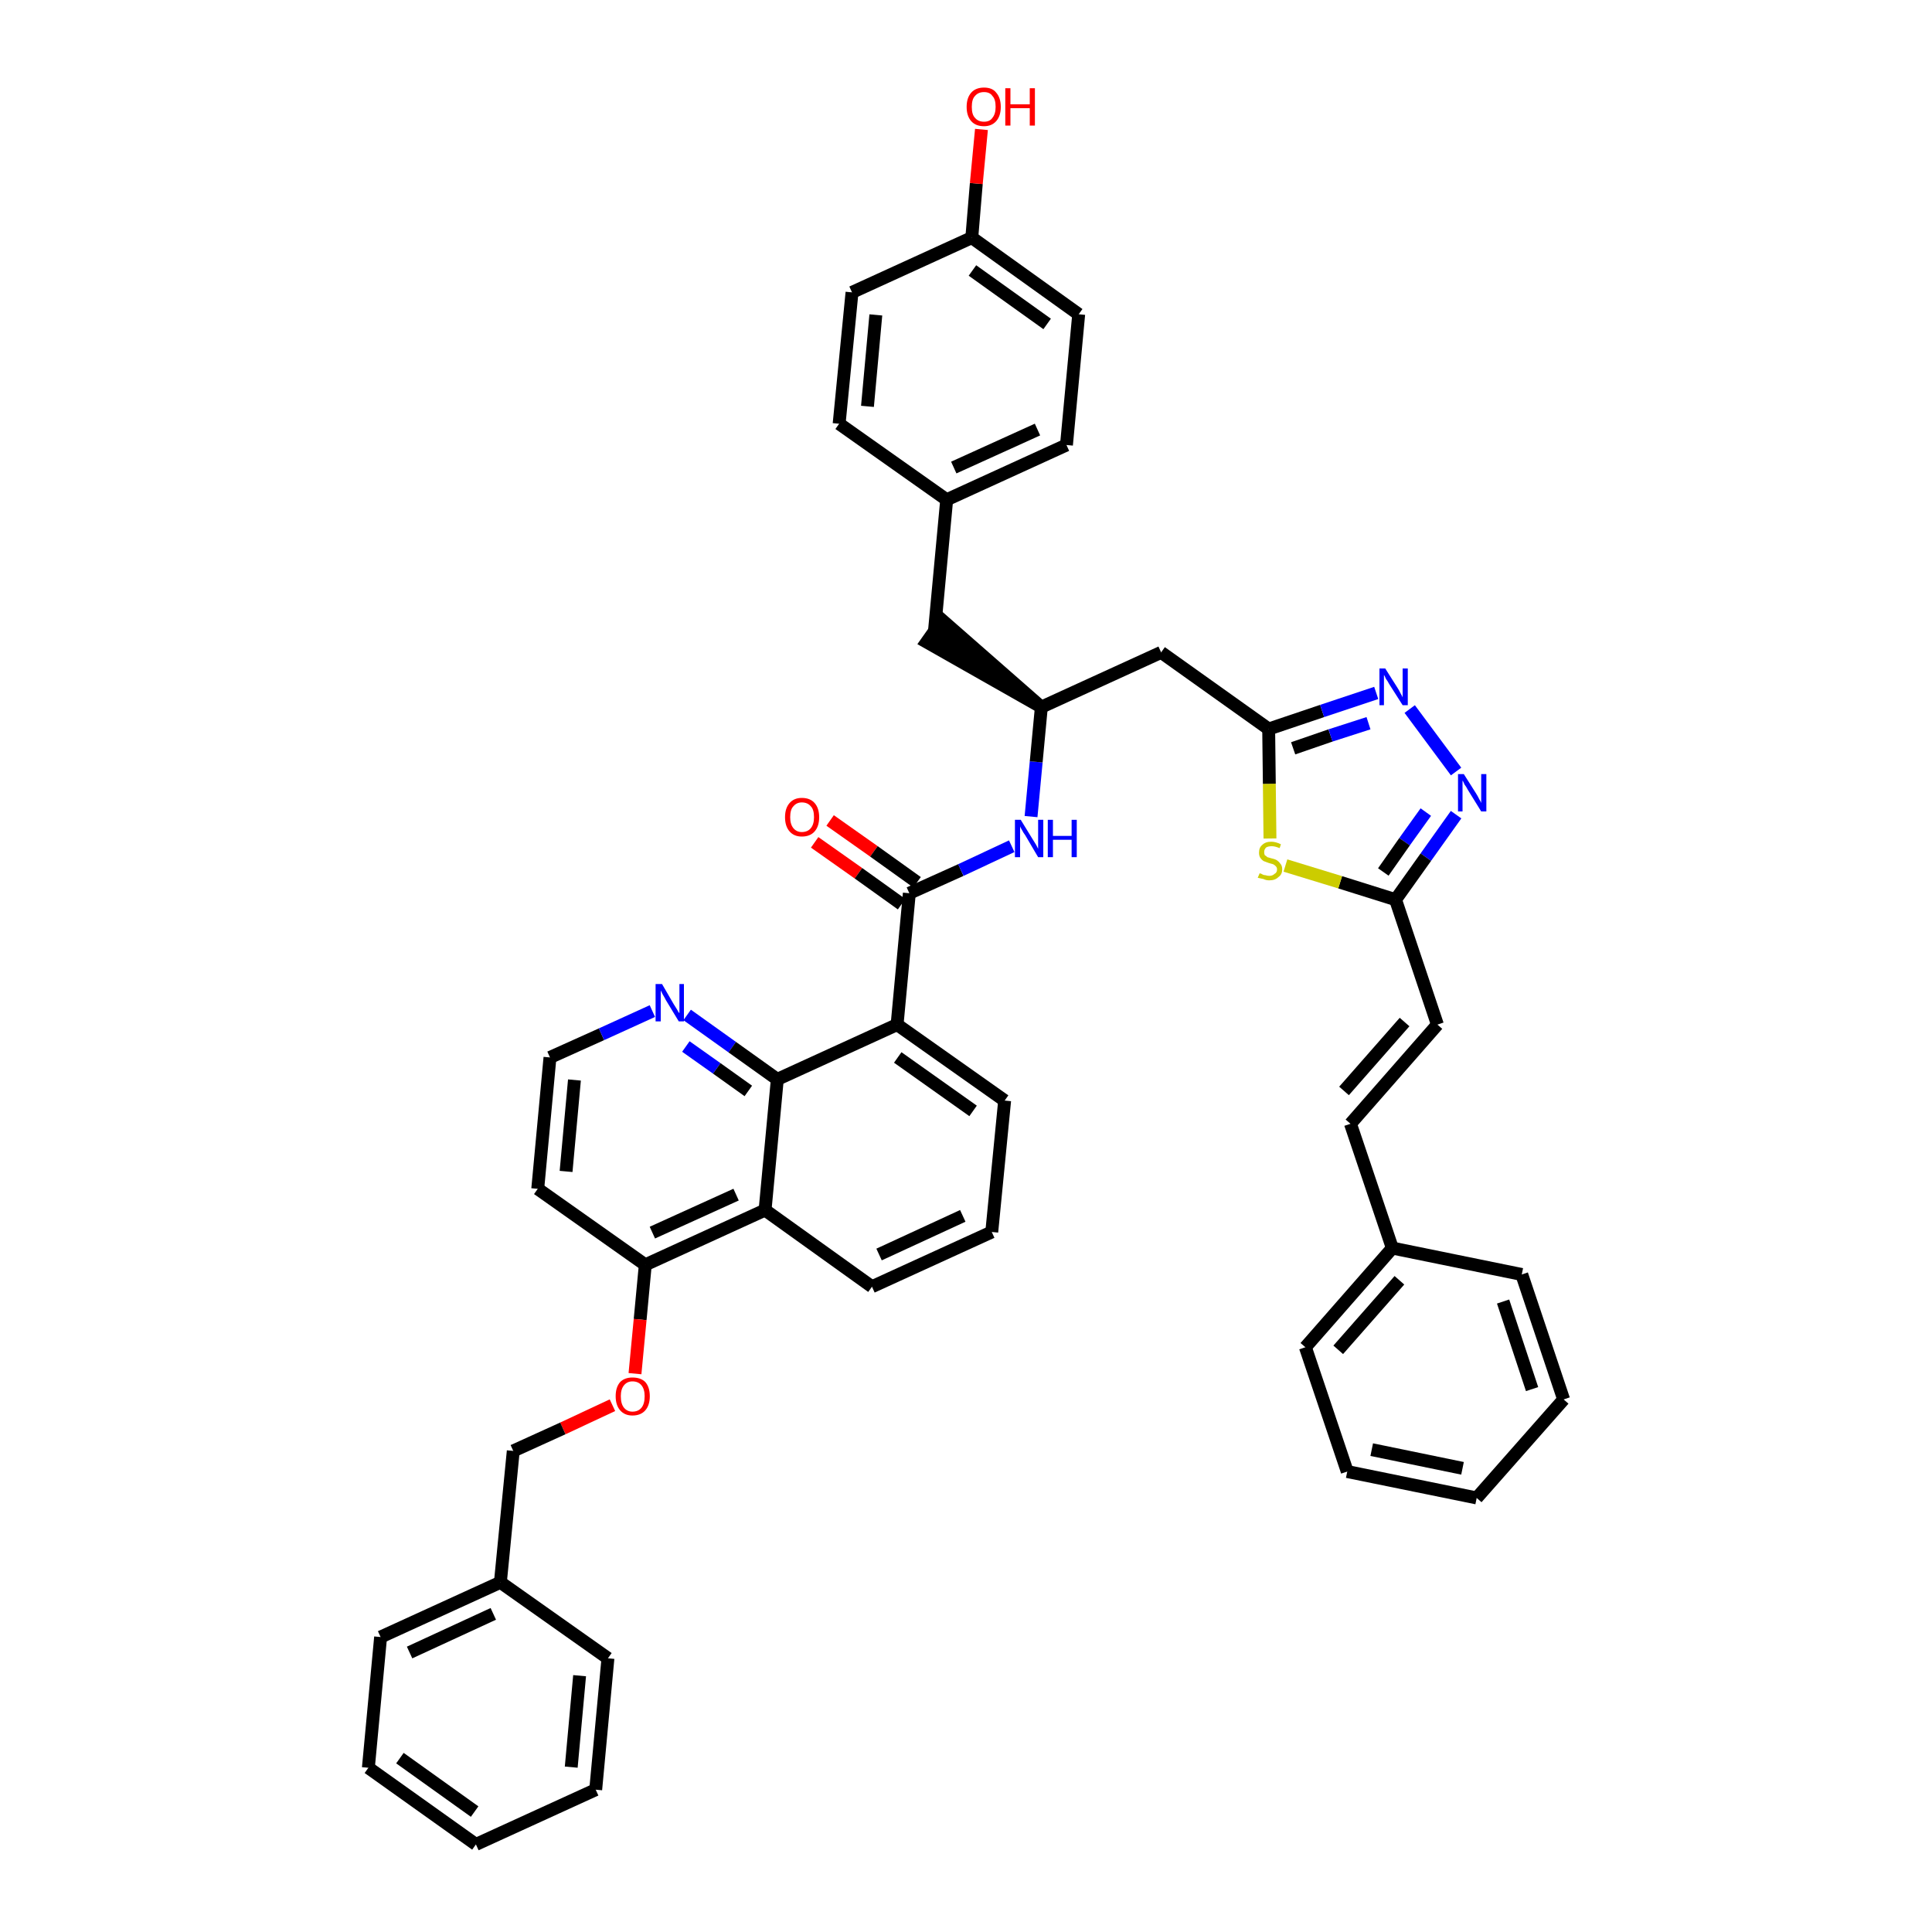<?xml version='1.0' encoding='iso-8859-1'?>
<svg version='1.1' baseProfile='full'
              xmlns='http://www.w3.org/2000/svg'
                      xmlns:rdkit='http://www.rdkit.org/xml'
                      xmlns:xlink='http://www.w3.org/1999/xlink'
                  xml:space='preserve'
width='300px' height='300px' viewBox='0 0 300 300'>
<!-- END OF HEADER -->
<path class='bond-0 atom-0 atom-1' d='M 126.5,130.8 L 133.3,135.6' style='fill:none;fill-rule:evenodd;stroke:#FF0000;stroke-width:2.0px;stroke-linecap:butt;stroke-linejoin:miter;stroke-opacity:1' />
<path class='bond-0 atom-0 atom-1' d='M 133.3,135.6 L 140.0,140.4' style='fill:none;fill-rule:evenodd;stroke:#000000;stroke-width:2.0px;stroke-linecap:butt;stroke-linejoin:miter;stroke-opacity:1' />
<path class='bond-0 atom-0 atom-1' d='M 128.9,127.4 L 135.7,132.2' style='fill:none;fill-rule:evenodd;stroke:#FF0000;stroke-width:2.0px;stroke-linecap:butt;stroke-linejoin:miter;stroke-opacity:1' />
<path class='bond-0 atom-0 atom-1' d='M 135.7,132.2 L 142.4,137.0' style='fill:none;fill-rule:evenodd;stroke:#000000;stroke-width:2.0px;stroke-linecap:butt;stroke-linejoin:miter;stroke-opacity:1' />
<path class='bond-1 atom-1 atom-2' d='M 141.2,138.7 L 149.2,135.1' style='fill:none;fill-rule:evenodd;stroke:#000000;stroke-width:2.0px;stroke-linecap:butt;stroke-linejoin:miter;stroke-opacity:1' />
<path class='bond-1 atom-1 atom-2' d='M 149.2,135.1 L 157.1,131.4' style='fill:none;fill-rule:evenodd;stroke:#0000FF;stroke-width:2.0px;stroke-linecap:butt;stroke-linejoin:miter;stroke-opacity:1' />
<path class='bond-25 atom-1 atom-26' d='M 141.2,138.7 L 139.3,159.1' style='fill:none;fill-rule:evenodd;stroke:#000000;stroke-width:2.0px;stroke-linecap:butt;stroke-linejoin:miter;stroke-opacity:1' />
<path class='bond-2 atom-2 atom-3' d='M 160.1,126.8 L 160.9,118.3' style='fill:none;fill-rule:evenodd;stroke:#0000FF;stroke-width:2.0px;stroke-linecap:butt;stroke-linejoin:miter;stroke-opacity:1' />
<path class='bond-2 atom-2 atom-3' d='M 160.9,118.3 L 161.7,109.8' style='fill:none;fill-rule:evenodd;stroke:#000000;stroke-width:2.0px;stroke-linecap:butt;stroke-linejoin:miter;stroke-opacity:1' />
<path class='bond-3 atom-3 atom-4' d='M 161.7,109.8 L 146.3,96.3 L 143.9,99.7 Z' style='fill:#000000;fill-rule:evenodd;fill-opacity:1;stroke:#000000;stroke-width:2.0px;stroke-linecap:butt;stroke-linejoin:miter;stroke-opacity:1;' />
<path class='bond-11 atom-3 atom-12' d='M 161.7,109.8 L 180.3,101.3' style='fill:none;fill-rule:evenodd;stroke:#000000;stroke-width:2.0px;stroke-linecap:butt;stroke-linejoin:miter;stroke-opacity:1' />
<path class='bond-4 atom-4 atom-5' d='M 145.1,98.0 L 147.0,77.6' style='fill:none;fill-rule:evenodd;stroke:#000000;stroke-width:2.0px;stroke-linecap:butt;stroke-linejoin:miter;stroke-opacity:1' />
<path class='bond-5 atom-5 atom-6' d='M 147.0,77.6 L 165.6,69.1' style='fill:none;fill-rule:evenodd;stroke:#000000;stroke-width:2.0px;stroke-linecap:butt;stroke-linejoin:miter;stroke-opacity:1' />
<path class='bond-5 atom-5 atom-6' d='M 148.1,72.6 L 161.1,66.7' style='fill:none;fill-rule:evenodd;stroke:#000000;stroke-width:2.0px;stroke-linecap:butt;stroke-linejoin:miter;stroke-opacity:1' />
<path class='bond-43 atom-11 atom-5' d='M 130.3,65.8 L 147.0,77.6' style='fill:none;fill-rule:evenodd;stroke:#000000;stroke-width:2.0px;stroke-linecap:butt;stroke-linejoin:miter;stroke-opacity:1' />
<path class='bond-6 atom-6 atom-7' d='M 165.6,69.1 L 167.5,48.8' style='fill:none;fill-rule:evenodd;stroke:#000000;stroke-width:2.0px;stroke-linecap:butt;stroke-linejoin:miter;stroke-opacity:1' />
<path class='bond-7 atom-7 atom-8' d='M 167.5,48.8 L 150.9,36.9' style='fill:none;fill-rule:evenodd;stroke:#000000;stroke-width:2.0px;stroke-linecap:butt;stroke-linejoin:miter;stroke-opacity:1' />
<path class='bond-7 atom-7 atom-8' d='M 162.6,50.3 L 151.0,42.0' style='fill:none;fill-rule:evenodd;stroke:#000000;stroke-width:2.0px;stroke-linecap:butt;stroke-linejoin:miter;stroke-opacity:1' />
<path class='bond-8 atom-8 atom-9' d='M 150.9,36.9 L 151.6,28.5' style='fill:none;fill-rule:evenodd;stroke:#000000;stroke-width:2.0px;stroke-linecap:butt;stroke-linejoin:miter;stroke-opacity:1' />
<path class='bond-8 atom-8 atom-9' d='M 151.6,28.5 L 152.4,20.1' style='fill:none;fill-rule:evenodd;stroke:#FF0000;stroke-width:2.0px;stroke-linecap:butt;stroke-linejoin:miter;stroke-opacity:1' />
<path class='bond-9 atom-8 atom-10' d='M 150.9,36.9 L 132.3,45.4' style='fill:none;fill-rule:evenodd;stroke:#000000;stroke-width:2.0px;stroke-linecap:butt;stroke-linejoin:miter;stroke-opacity:1' />
<path class='bond-10 atom-10 atom-11' d='M 132.3,45.4 L 130.3,65.8' style='fill:none;fill-rule:evenodd;stroke:#000000;stroke-width:2.0px;stroke-linecap:butt;stroke-linejoin:miter;stroke-opacity:1' />
<path class='bond-10 atom-10 atom-11' d='M 136.0,48.9 L 134.7,63.1' style='fill:none;fill-rule:evenodd;stroke:#000000;stroke-width:2.0px;stroke-linecap:butt;stroke-linejoin:miter;stroke-opacity:1' />
<path class='bond-12 atom-12 atom-13' d='M 180.3,101.3 L 197.0,113.2' style='fill:none;fill-rule:evenodd;stroke:#000000;stroke-width:2.0px;stroke-linecap:butt;stroke-linejoin:miter;stroke-opacity:1' />
<path class='bond-13 atom-13 atom-14' d='M 197.0,113.2 L 205.3,110.4' style='fill:none;fill-rule:evenodd;stroke:#000000;stroke-width:2.0px;stroke-linecap:butt;stroke-linejoin:miter;stroke-opacity:1' />
<path class='bond-13 atom-13 atom-14' d='M 205.3,110.4 L 213.7,107.6' style='fill:none;fill-rule:evenodd;stroke:#0000FF;stroke-width:2.0px;stroke-linecap:butt;stroke-linejoin:miter;stroke-opacity:1' />
<path class='bond-13 atom-13 atom-14' d='M 200.8,116.2 L 206.6,114.2' style='fill:none;fill-rule:evenodd;stroke:#000000;stroke-width:2.0px;stroke-linecap:butt;stroke-linejoin:miter;stroke-opacity:1' />
<path class='bond-13 atom-13 atom-14' d='M 206.6,114.2 L 212.5,112.3' style='fill:none;fill-rule:evenodd;stroke:#0000FF;stroke-width:2.0px;stroke-linecap:butt;stroke-linejoin:miter;stroke-opacity:1' />
<path class='bond-44 atom-25 atom-13' d='M 197.2,130.2 L 197.1,121.7' style='fill:none;fill-rule:evenodd;stroke:#CCCC00;stroke-width:2.0px;stroke-linecap:butt;stroke-linejoin:miter;stroke-opacity:1' />
<path class='bond-44 atom-25 atom-13' d='M 197.1,121.7 L 197.0,113.2' style='fill:none;fill-rule:evenodd;stroke:#000000;stroke-width:2.0px;stroke-linecap:butt;stroke-linejoin:miter;stroke-opacity:1' />
<path class='bond-14 atom-14 atom-15' d='M 218.9,110.1 L 226.1,119.8' style='fill:none;fill-rule:evenodd;stroke:#0000FF;stroke-width:2.0px;stroke-linecap:butt;stroke-linejoin:miter;stroke-opacity:1' />
<path class='bond-15 atom-15 atom-16' d='M 226.1,126.5 L 221.4,133.1' style='fill:none;fill-rule:evenodd;stroke:#0000FF;stroke-width:2.0px;stroke-linecap:butt;stroke-linejoin:miter;stroke-opacity:1' />
<path class='bond-15 atom-15 atom-16' d='M 221.4,133.1 L 216.7,139.7' style='fill:none;fill-rule:evenodd;stroke:#000000;stroke-width:2.0px;stroke-linecap:butt;stroke-linejoin:miter;stroke-opacity:1' />
<path class='bond-15 atom-15 atom-16' d='M 221.4,126.1 L 218.1,130.7' style='fill:none;fill-rule:evenodd;stroke:#0000FF;stroke-width:2.0px;stroke-linecap:butt;stroke-linejoin:miter;stroke-opacity:1' />
<path class='bond-15 atom-15 atom-16' d='M 218.1,130.7 L 214.8,135.4' style='fill:none;fill-rule:evenodd;stroke:#000000;stroke-width:2.0px;stroke-linecap:butt;stroke-linejoin:miter;stroke-opacity:1' />
<path class='bond-16 atom-16 atom-17' d='M 216.7,139.7 L 223.2,159.1' style='fill:none;fill-rule:evenodd;stroke:#000000;stroke-width:2.0px;stroke-linecap:butt;stroke-linejoin:miter;stroke-opacity:1' />
<path class='bond-24 atom-16 atom-25' d='M 216.7,139.7 L 208.1,137.0' style='fill:none;fill-rule:evenodd;stroke:#000000;stroke-width:2.0px;stroke-linecap:butt;stroke-linejoin:miter;stroke-opacity:1' />
<path class='bond-24 atom-16 atom-25' d='M 208.1,137.0 L 199.6,134.4' style='fill:none;fill-rule:evenodd;stroke:#CCCC00;stroke-width:2.0px;stroke-linecap:butt;stroke-linejoin:miter;stroke-opacity:1' />
<path class='bond-17 atom-17 atom-18' d='M 223.2,159.1 L 209.7,174.5' style='fill:none;fill-rule:evenodd;stroke:#000000;stroke-width:2.0px;stroke-linecap:butt;stroke-linejoin:miter;stroke-opacity:1' />
<path class='bond-17 atom-17 atom-18' d='M 218.1,158.7 L 208.7,169.4' style='fill:none;fill-rule:evenodd;stroke:#000000;stroke-width:2.0px;stroke-linecap:butt;stroke-linejoin:miter;stroke-opacity:1' />
<path class='bond-18 atom-18 atom-19' d='M 209.7,174.5 L 216.2,193.8' style='fill:none;fill-rule:evenodd;stroke:#000000;stroke-width:2.0px;stroke-linecap:butt;stroke-linejoin:miter;stroke-opacity:1' />
<path class='bond-19 atom-19 atom-20' d='M 216.2,193.8 L 202.7,209.2' style='fill:none;fill-rule:evenodd;stroke:#000000;stroke-width:2.0px;stroke-linecap:butt;stroke-linejoin:miter;stroke-opacity:1' />
<path class='bond-19 atom-19 atom-20' d='M 217.3,198.8 L 207.8,209.6' style='fill:none;fill-rule:evenodd;stroke:#000000;stroke-width:2.0px;stroke-linecap:butt;stroke-linejoin:miter;stroke-opacity:1' />
<path class='bond-46 atom-24 atom-19' d='M 236.3,197.9 L 216.2,193.8' style='fill:none;fill-rule:evenodd;stroke:#000000;stroke-width:2.0px;stroke-linecap:butt;stroke-linejoin:miter;stroke-opacity:1' />
<path class='bond-20 atom-20 atom-21' d='M 202.7,209.2 L 209.2,228.5' style='fill:none;fill-rule:evenodd;stroke:#000000;stroke-width:2.0px;stroke-linecap:butt;stroke-linejoin:miter;stroke-opacity:1' />
<path class='bond-21 atom-21 atom-22' d='M 209.2,228.5 L 229.3,232.6' style='fill:none;fill-rule:evenodd;stroke:#000000;stroke-width:2.0px;stroke-linecap:butt;stroke-linejoin:miter;stroke-opacity:1' />
<path class='bond-21 atom-21 atom-22' d='M 213.0,225.1 L 227.1,228.0' style='fill:none;fill-rule:evenodd;stroke:#000000;stroke-width:2.0px;stroke-linecap:butt;stroke-linejoin:miter;stroke-opacity:1' />
<path class='bond-22 atom-22 atom-23' d='M 229.3,232.6 L 242.8,217.3' style='fill:none;fill-rule:evenodd;stroke:#000000;stroke-width:2.0px;stroke-linecap:butt;stroke-linejoin:miter;stroke-opacity:1' />
<path class='bond-23 atom-23 atom-24' d='M 242.8,217.3 L 236.3,197.9' style='fill:none;fill-rule:evenodd;stroke:#000000;stroke-width:2.0px;stroke-linecap:butt;stroke-linejoin:miter;stroke-opacity:1' />
<path class='bond-23 atom-23 atom-24' d='M 237.9,215.7 L 233.4,202.1' style='fill:none;fill-rule:evenodd;stroke:#000000;stroke-width:2.0px;stroke-linecap:butt;stroke-linejoin:miter;stroke-opacity:1' />
<path class='bond-26 atom-26 atom-27' d='M 139.3,159.1 L 156.0,170.9' style='fill:none;fill-rule:evenodd;stroke:#000000;stroke-width:2.0px;stroke-linecap:butt;stroke-linejoin:miter;stroke-opacity:1' />
<path class='bond-26 atom-26 atom-27' d='M 139.4,164.2 L 151.1,172.5' style='fill:none;fill-rule:evenodd;stroke:#000000;stroke-width:2.0px;stroke-linecap:butt;stroke-linejoin:miter;stroke-opacity:1' />
<path class='bond-45 atom-43 atom-26' d='M 120.7,167.6 L 139.3,159.1' style='fill:none;fill-rule:evenodd;stroke:#000000;stroke-width:2.0px;stroke-linecap:butt;stroke-linejoin:miter;stroke-opacity:1' />
<path class='bond-27 atom-27 atom-28' d='M 156.0,170.9 L 154.0,191.3' style='fill:none;fill-rule:evenodd;stroke:#000000;stroke-width:2.0px;stroke-linecap:butt;stroke-linejoin:miter;stroke-opacity:1' />
<path class='bond-28 atom-28 atom-29' d='M 154.0,191.3 L 135.4,199.8' style='fill:none;fill-rule:evenodd;stroke:#000000;stroke-width:2.0px;stroke-linecap:butt;stroke-linejoin:miter;stroke-opacity:1' />
<path class='bond-28 atom-28 atom-29' d='M 149.5,188.8 L 136.5,194.8' style='fill:none;fill-rule:evenodd;stroke:#000000;stroke-width:2.0px;stroke-linecap:butt;stroke-linejoin:miter;stroke-opacity:1' />
<path class='bond-29 atom-29 atom-30' d='M 135.4,199.8 L 118.8,187.9' style='fill:none;fill-rule:evenodd;stroke:#000000;stroke-width:2.0px;stroke-linecap:butt;stroke-linejoin:miter;stroke-opacity:1' />
<path class='bond-30 atom-30 atom-31' d='M 118.8,187.9 L 100.2,196.4' style='fill:none;fill-rule:evenodd;stroke:#000000;stroke-width:2.0px;stroke-linecap:butt;stroke-linejoin:miter;stroke-opacity:1' />
<path class='bond-30 atom-30 atom-31' d='M 114.3,185.5 L 101.3,191.4' style='fill:none;fill-rule:evenodd;stroke:#000000;stroke-width:2.0px;stroke-linecap:butt;stroke-linejoin:miter;stroke-opacity:1' />
<path class='bond-47 atom-43 atom-30' d='M 120.7,167.6 L 118.8,187.9' style='fill:none;fill-rule:evenodd;stroke:#000000;stroke-width:2.0px;stroke-linecap:butt;stroke-linejoin:miter;stroke-opacity:1' />
<path class='bond-31 atom-31 atom-32' d='M 100.2,196.4 L 99.4,204.9' style='fill:none;fill-rule:evenodd;stroke:#000000;stroke-width:2.0px;stroke-linecap:butt;stroke-linejoin:miter;stroke-opacity:1' />
<path class='bond-31 atom-31 atom-32' d='M 99.4,204.9 L 98.6,213.3' style='fill:none;fill-rule:evenodd;stroke:#FF0000;stroke-width:2.0px;stroke-linecap:butt;stroke-linejoin:miter;stroke-opacity:1' />
<path class='bond-39 atom-31 atom-40' d='M 100.2,196.4 L 83.5,184.6' style='fill:none;fill-rule:evenodd;stroke:#000000;stroke-width:2.0px;stroke-linecap:butt;stroke-linejoin:miter;stroke-opacity:1' />
<path class='bond-32 atom-32 atom-33' d='M 95.1,218.2 L 87.4,221.8' style='fill:none;fill-rule:evenodd;stroke:#FF0000;stroke-width:2.0px;stroke-linecap:butt;stroke-linejoin:miter;stroke-opacity:1' />
<path class='bond-32 atom-32 atom-33' d='M 87.4,221.8 L 79.7,225.3' style='fill:none;fill-rule:evenodd;stroke:#000000;stroke-width:2.0px;stroke-linecap:butt;stroke-linejoin:miter;stroke-opacity:1' />
<path class='bond-33 atom-33 atom-34' d='M 79.7,225.3 L 77.7,245.7' style='fill:none;fill-rule:evenodd;stroke:#000000;stroke-width:2.0px;stroke-linecap:butt;stroke-linejoin:miter;stroke-opacity:1' />
<path class='bond-34 atom-34 atom-35' d='M 77.7,245.7 L 59.1,254.2' style='fill:none;fill-rule:evenodd;stroke:#000000;stroke-width:2.0px;stroke-linecap:butt;stroke-linejoin:miter;stroke-opacity:1' />
<path class='bond-34 atom-34 atom-35' d='M 76.6,250.6 L 63.6,256.6' style='fill:none;fill-rule:evenodd;stroke:#000000;stroke-width:2.0px;stroke-linecap:butt;stroke-linejoin:miter;stroke-opacity:1' />
<path class='bond-48 atom-39 atom-34' d='M 94.4,257.5 L 77.7,245.7' style='fill:none;fill-rule:evenodd;stroke:#000000;stroke-width:2.0px;stroke-linecap:butt;stroke-linejoin:miter;stroke-opacity:1' />
<path class='bond-35 atom-35 atom-36' d='M 59.1,254.2 L 57.2,274.5' style='fill:none;fill-rule:evenodd;stroke:#000000;stroke-width:2.0px;stroke-linecap:butt;stroke-linejoin:miter;stroke-opacity:1' />
<path class='bond-36 atom-36 atom-37' d='M 57.2,274.5 L 73.9,286.4' style='fill:none;fill-rule:evenodd;stroke:#000000;stroke-width:2.0px;stroke-linecap:butt;stroke-linejoin:miter;stroke-opacity:1' />
<path class='bond-36 atom-36 atom-37' d='M 62.1,273.0 L 73.7,281.3' style='fill:none;fill-rule:evenodd;stroke:#000000;stroke-width:2.0px;stroke-linecap:butt;stroke-linejoin:miter;stroke-opacity:1' />
<path class='bond-37 atom-37 atom-38' d='M 73.9,286.4 L 92.5,277.9' style='fill:none;fill-rule:evenodd;stroke:#000000;stroke-width:2.0px;stroke-linecap:butt;stroke-linejoin:miter;stroke-opacity:1' />
<path class='bond-38 atom-38 atom-39' d='M 92.5,277.9 L 94.4,257.5' style='fill:none;fill-rule:evenodd;stroke:#000000;stroke-width:2.0px;stroke-linecap:butt;stroke-linejoin:miter;stroke-opacity:1' />
<path class='bond-38 atom-38 atom-39' d='M 88.7,274.4 L 90.0,260.2' style='fill:none;fill-rule:evenodd;stroke:#000000;stroke-width:2.0px;stroke-linecap:butt;stroke-linejoin:miter;stroke-opacity:1' />
<path class='bond-40 atom-40 atom-41' d='M 83.5,184.6 L 85.4,164.2' style='fill:none;fill-rule:evenodd;stroke:#000000;stroke-width:2.0px;stroke-linecap:butt;stroke-linejoin:miter;stroke-opacity:1' />
<path class='bond-40 atom-40 atom-41' d='M 87.9,181.9 L 89.2,167.7' style='fill:none;fill-rule:evenodd;stroke:#000000;stroke-width:2.0px;stroke-linecap:butt;stroke-linejoin:miter;stroke-opacity:1' />
<path class='bond-41 atom-41 atom-42' d='M 85.4,164.2 L 93.4,160.6' style='fill:none;fill-rule:evenodd;stroke:#000000;stroke-width:2.0px;stroke-linecap:butt;stroke-linejoin:miter;stroke-opacity:1' />
<path class='bond-41 atom-41 atom-42' d='M 93.4,160.6 L 101.3,157.0' style='fill:none;fill-rule:evenodd;stroke:#0000FF;stroke-width:2.0px;stroke-linecap:butt;stroke-linejoin:miter;stroke-opacity:1' />
<path class='bond-42 atom-42 atom-43' d='M 106.7,157.6 L 113.7,162.6' style='fill:none;fill-rule:evenodd;stroke:#0000FF;stroke-width:2.0px;stroke-linecap:butt;stroke-linejoin:miter;stroke-opacity:1' />
<path class='bond-42 atom-42 atom-43' d='M 113.7,162.6 L 120.7,167.6' style='fill:none;fill-rule:evenodd;stroke:#000000;stroke-width:2.0px;stroke-linecap:butt;stroke-linejoin:miter;stroke-opacity:1' />
<path class='bond-42 atom-42 atom-43' d='M 106.5,162.5 L 111.3,165.9' style='fill:none;fill-rule:evenodd;stroke:#0000FF;stroke-width:2.0px;stroke-linecap:butt;stroke-linejoin:miter;stroke-opacity:1' />
<path class='bond-42 atom-42 atom-43' d='M 111.3,165.9 L 116.2,169.4' style='fill:none;fill-rule:evenodd;stroke:#000000;stroke-width:2.0px;stroke-linecap:butt;stroke-linejoin:miter;stroke-opacity:1' />
<path  class='atom-0' d='M 121.9 126.9
Q 121.9 125.5, 122.6 124.7
Q 123.3 123.9, 124.5 123.9
Q 125.8 123.9, 126.5 124.7
Q 127.2 125.5, 127.2 126.9
Q 127.2 128.3, 126.5 129.1
Q 125.8 129.9, 124.5 129.9
Q 123.3 129.9, 122.6 129.1
Q 121.9 128.3, 121.9 126.9
M 124.5 129.2
Q 125.4 129.2, 125.9 128.6
Q 126.4 128.0, 126.4 126.9
Q 126.4 125.7, 125.9 125.2
Q 125.4 124.6, 124.5 124.6
Q 123.7 124.6, 123.2 125.2
Q 122.7 125.7, 122.7 126.9
Q 122.7 128.0, 123.2 128.6
Q 123.7 129.2, 124.5 129.2
' fill='#FF0000'/>
<path  class='atom-2' d='M 158.5 127.3
L 160.4 130.4
Q 160.6 130.7, 160.9 131.2
Q 161.2 131.8, 161.2 131.8
L 161.2 127.3
L 162.0 127.3
L 162.0 133.1
L 161.2 133.1
L 159.2 129.7
Q 158.9 129.3, 158.7 128.9
Q 158.4 128.4, 158.4 128.3
L 158.4 133.1
L 157.6 133.1
L 157.6 127.3
L 158.5 127.3
' fill='#0000FF'/>
<path  class='atom-2' d='M 162.7 127.3
L 163.5 127.3
L 163.5 129.8
L 166.4 129.8
L 166.4 127.3
L 167.2 127.3
L 167.2 133.1
L 166.4 133.1
L 166.4 130.4
L 163.5 130.4
L 163.5 133.1
L 162.7 133.1
L 162.7 127.3
' fill='#0000FF'/>
<path  class='atom-9' d='M 150.1 16.6
Q 150.1 15.2, 150.8 14.4
Q 151.5 13.6, 152.8 13.6
Q 154.1 13.6, 154.7 14.4
Q 155.4 15.2, 155.4 16.6
Q 155.4 18.0, 154.7 18.8
Q 154.0 19.6, 152.8 19.6
Q 151.5 19.6, 150.8 18.8
Q 150.1 18.0, 150.1 16.6
M 152.8 18.9
Q 153.7 18.9, 154.1 18.3
Q 154.6 17.7, 154.6 16.6
Q 154.6 15.4, 154.1 14.9
Q 153.7 14.3, 152.8 14.3
Q 151.9 14.3, 151.4 14.9
Q 150.9 15.4, 150.9 16.6
Q 150.9 17.8, 151.4 18.3
Q 151.9 18.9, 152.8 18.9
' fill='#FF0000'/>
<path  class='atom-9' d='M 156.1 13.7
L 156.9 13.7
L 156.9 16.2
L 159.9 16.2
L 159.9 13.7
L 160.7 13.7
L 160.7 19.5
L 159.9 19.5
L 159.9 16.8
L 156.9 16.8
L 156.9 19.5
L 156.1 19.5
L 156.1 13.7
' fill='#FF0000'/>
<path  class='atom-14' d='M 215.1 103.8
L 217.0 106.8
Q 217.2 107.1, 217.5 107.7
Q 217.8 108.2, 217.8 108.3
L 217.8 103.8
L 218.6 103.8
L 218.6 109.5
L 217.8 109.5
L 215.7 106.2
Q 215.5 105.8, 215.2 105.4
Q 215.0 104.9, 214.9 104.8
L 214.9 109.5
L 214.2 109.5
L 214.2 103.8
L 215.1 103.8
' fill='#0000FF'/>
<path  class='atom-15' d='M 227.3 120.2
L 229.2 123.2
Q 229.4 123.5, 229.7 124.1
Q 230.0 124.6, 230.0 124.7
L 230.0 120.2
L 230.8 120.2
L 230.8 126.0
L 230.0 126.0
L 227.9 122.6
Q 227.7 122.2, 227.4 121.8
Q 227.2 121.3, 227.1 121.2
L 227.1 126.0
L 226.4 126.0
L 226.4 120.2
L 227.3 120.2
' fill='#0000FF'/>
<path  class='atom-25' d='M 195.6 135.6
Q 195.6 135.6, 195.9 135.7
Q 196.2 135.9, 196.5 135.9
Q 196.8 136.0, 197.1 136.0
Q 197.6 136.0, 197.9 135.7
Q 198.3 135.5, 198.3 135.0
Q 198.3 134.7, 198.1 134.5
Q 197.9 134.3, 197.7 134.2
Q 197.4 134.1, 197.0 134.0
Q 196.5 133.8, 196.2 133.7
Q 195.9 133.5, 195.7 133.2
Q 195.5 132.9, 195.5 132.4
Q 195.5 131.6, 196.0 131.2
Q 196.5 130.7, 197.4 130.7
Q 198.1 130.7, 198.9 131.1
L 198.7 131.7
Q 198.0 131.4, 197.5 131.4
Q 196.9 131.4, 196.6 131.6
Q 196.3 131.9, 196.3 132.3
Q 196.3 132.6, 196.4 132.8
Q 196.6 132.9, 196.8 133.1
Q 197.1 133.2, 197.5 133.3
Q 198.0 133.4, 198.3 133.6
Q 198.6 133.8, 198.8 134.1
Q 199.1 134.4, 199.1 135.0
Q 199.1 135.8, 198.5 136.2
Q 198.0 136.7, 197.1 136.7
Q 196.6 136.7, 196.2 136.5
Q 195.8 136.4, 195.3 136.3
L 195.6 135.6
' fill='#CCCC00'/>
<path  class='atom-32' d='M 95.6 216.8
Q 95.6 215.4, 96.3 214.6
Q 97.0 213.9, 98.2 213.9
Q 99.5 213.9, 100.2 214.6
Q 100.9 215.4, 100.9 216.8
Q 100.9 218.2, 100.2 219.0
Q 99.5 219.8, 98.2 219.8
Q 97.0 219.8, 96.3 219.0
Q 95.6 218.2, 95.6 216.8
M 98.2 219.2
Q 99.1 219.2, 99.6 218.6
Q 100.1 218.0, 100.1 216.8
Q 100.1 215.7, 99.6 215.1
Q 99.1 214.5, 98.2 214.5
Q 97.4 214.5, 96.9 215.1
Q 96.4 215.7, 96.4 216.8
Q 96.4 218.0, 96.9 218.6
Q 97.4 219.2, 98.2 219.2
' fill='#FF0000'/>
<path  class='atom-42' d='M 102.8 152.8
L 104.6 155.9
Q 104.8 156.2, 105.1 156.7
Q 105.4 157.3, 105.5 157.3
L 105.5 152.8
L 106.2 152.8
L 106.2 158.6
L 105.4 158.6
L 103.4 155.3
Q 103.2 154.9, 102.9 154.4
Q 102.7 154.0, 102.6 153.8
L 102.6 158.6
L 101.8 158.6
L 101.8 152.8
L 102.8 152.8
' fill='#0000FF'/>
</svg>

